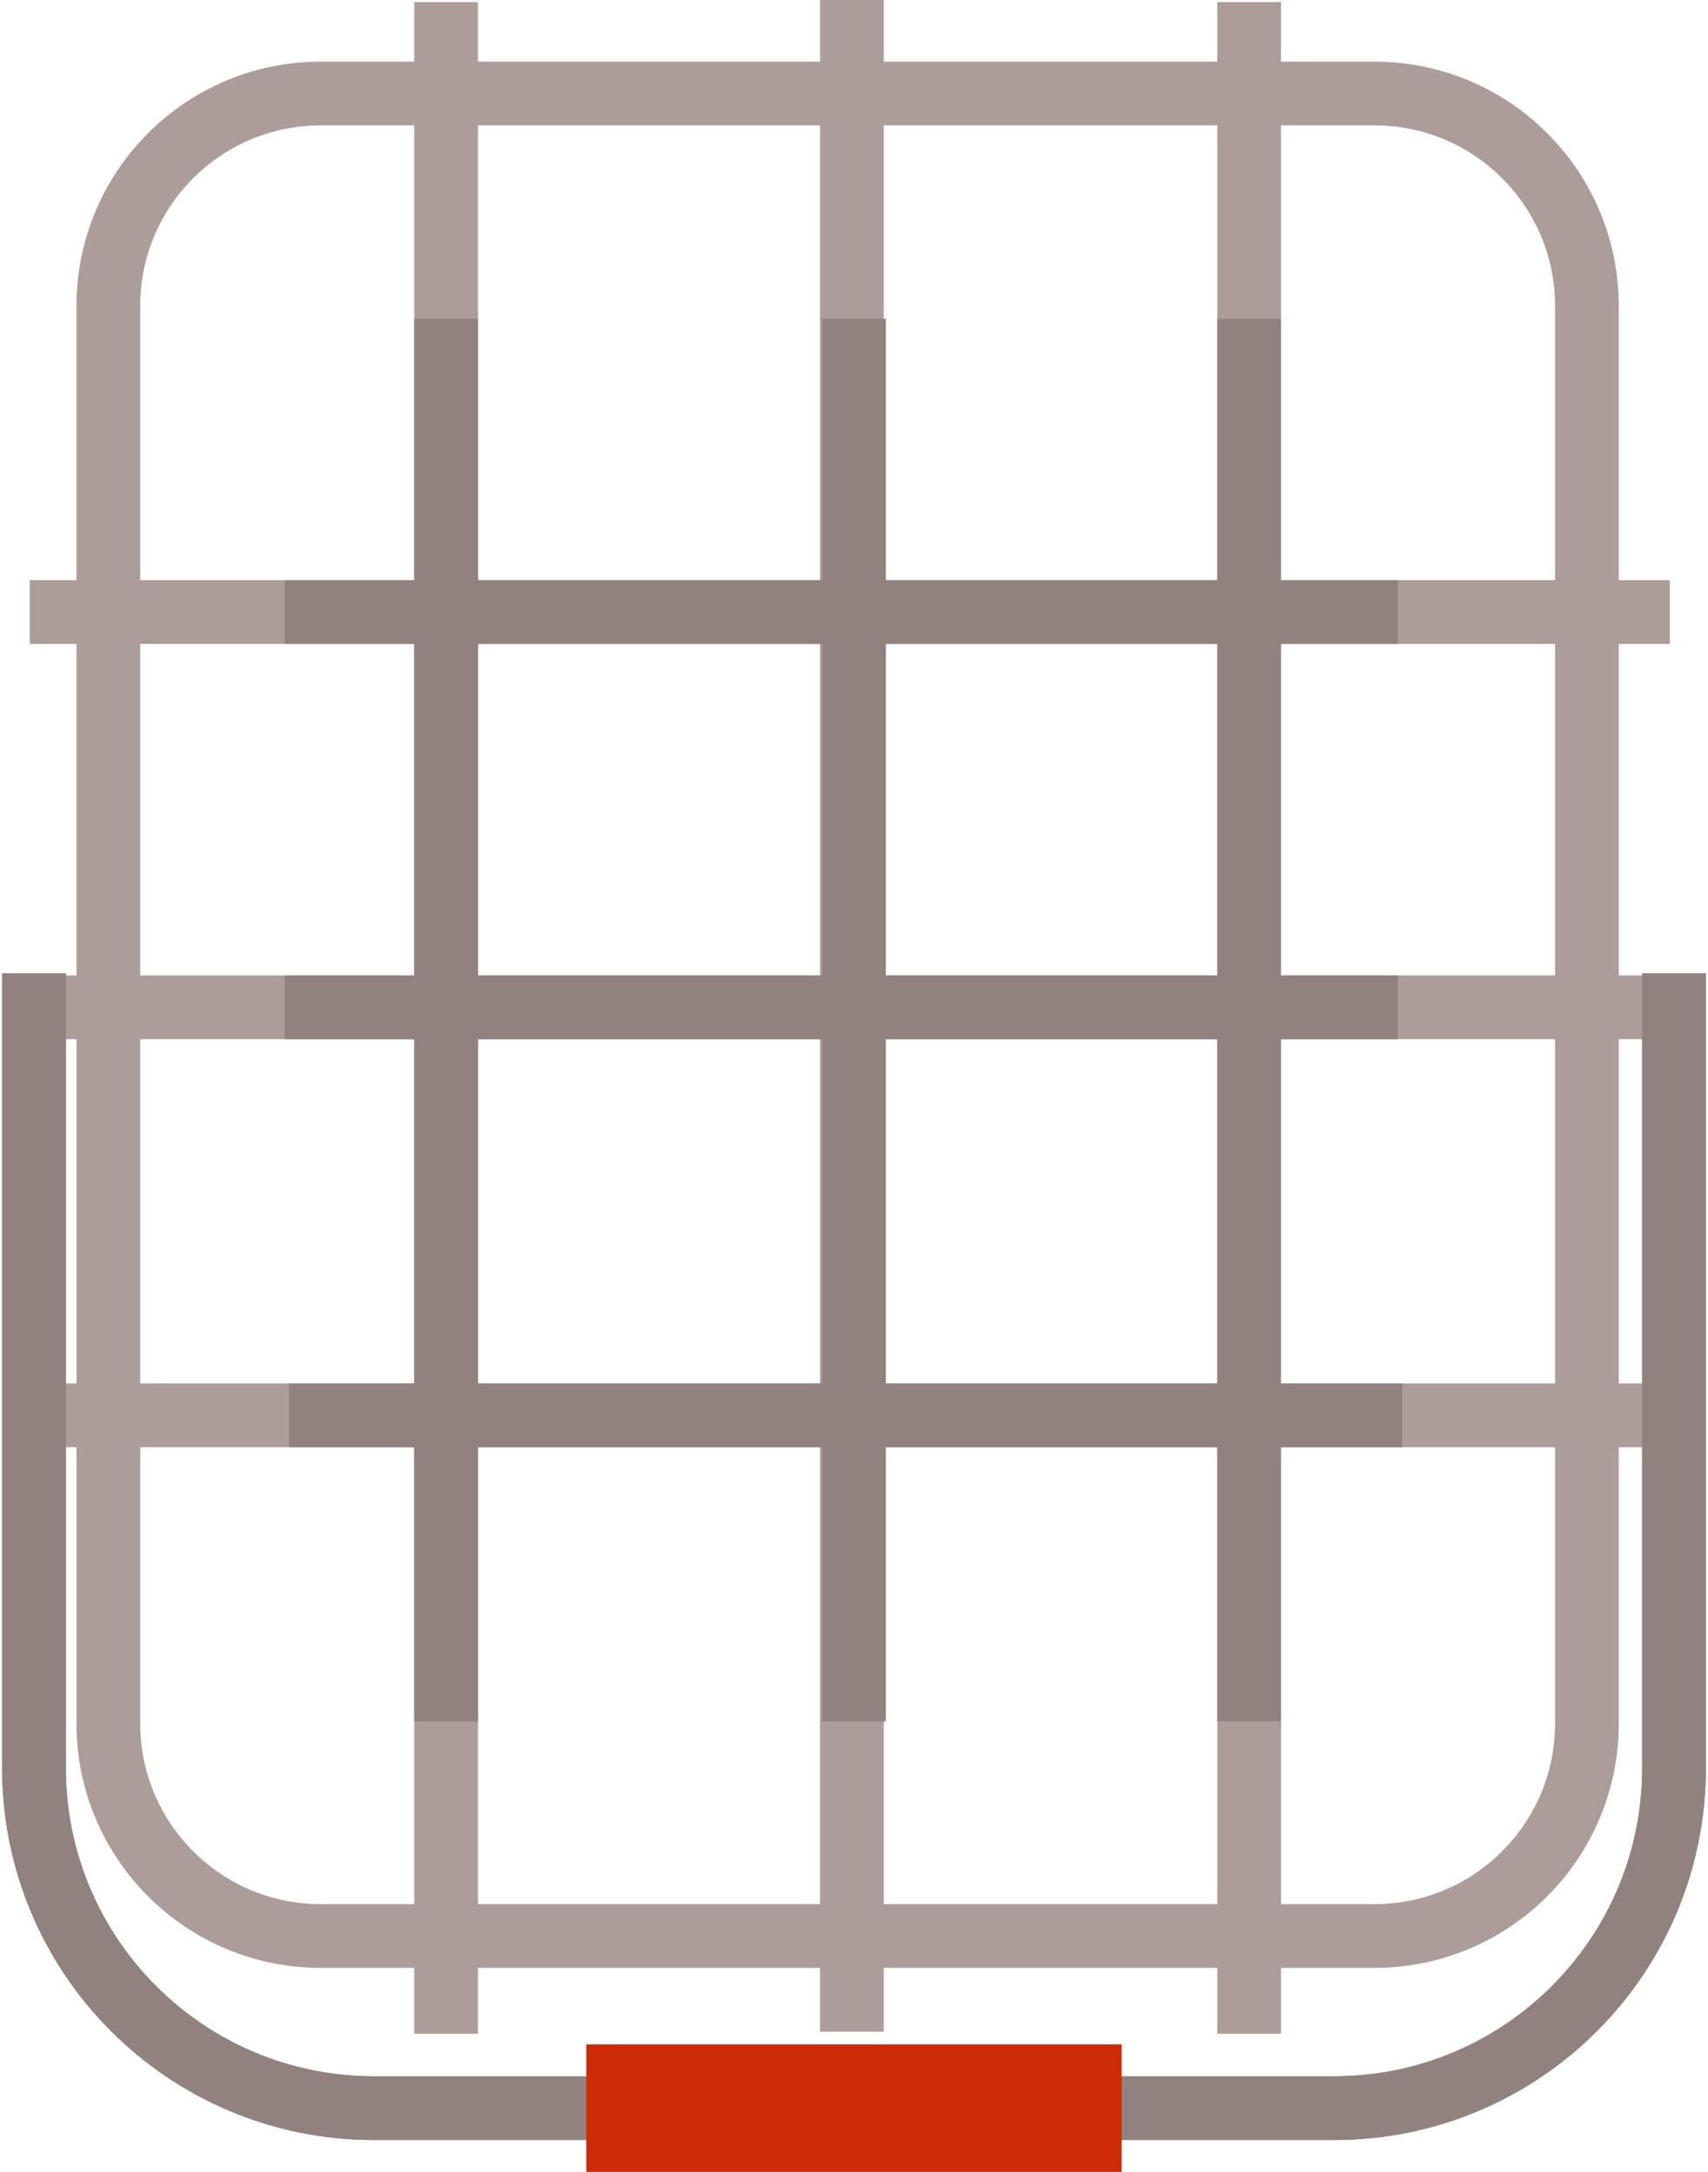 <svg width="402" height="511" viewBox="0 0 402 511" fill="none" xmlns="http://www.w3.org/2000/svg">
<path d="M8 229L8 416C8 460.183 43.817 496 88 496L314 496C358.183 496 394 460.183 394 416L394 229" stroke="#92827F" stroke-width="15"/>
<path d="M323.5 22H75.5C47.886 22 25.5 44.386 25.5 72V405.5C25.5 433.114 47.886 455.5 75.5 455.5H323.5C351.114 455.5 373.5 433.114 373.5 405.5V72C373.5 44.386 351.114 22 323.5 22Z" stroke="#AC9D9A" stroke-width="15"/>
<path d="M200.5 0V478" stroke="#AC9D9A" stroke-width="15"/>
<path d="M294 0.5V478.5" stroke="#AC9D9A" stroke-width="15"/>
<path d="M105 0.5V478.5" stroke="#AC9D9A" stroke-width="15"/>
<path d="M7 237L393 237" stroke="#AC9D9A" stroke-width="15"/>
<path d="M7 144L393 144" stroke="#AC9D9A" stroke-width="15"/>
<path d="M8 333L394 333" stroke="#AC9D9A" stroke-width="15"/>
<path d="M8 229L8 416C8 460.183 43.817 496 88 496L314 496C358.183 496 394 460.183 394 416L394 229" stroke="#92827F" stroke-width="15"/>
<rect x="138" y="481" width="126" height="30" fill="#CD2B08"/>
<path d="M201 75V405" stroke="#92827F" stroke-width="15"/>
<path d="M294 75V405" stroke="#92827F" stroke-width="15"/>
<path d="M105 75V405" stroke="#92827F" stroke-width="15"/>
<path d="M67 237L329 237" stroke="#92827F" stroke-width="15"/>
<path d="M67 144L329 144" stroke="#92827F" stroke-width="15"/>
<path d="M68 333L330 333" stroke="#92827F" stroke-width="15"/>
</svg>
